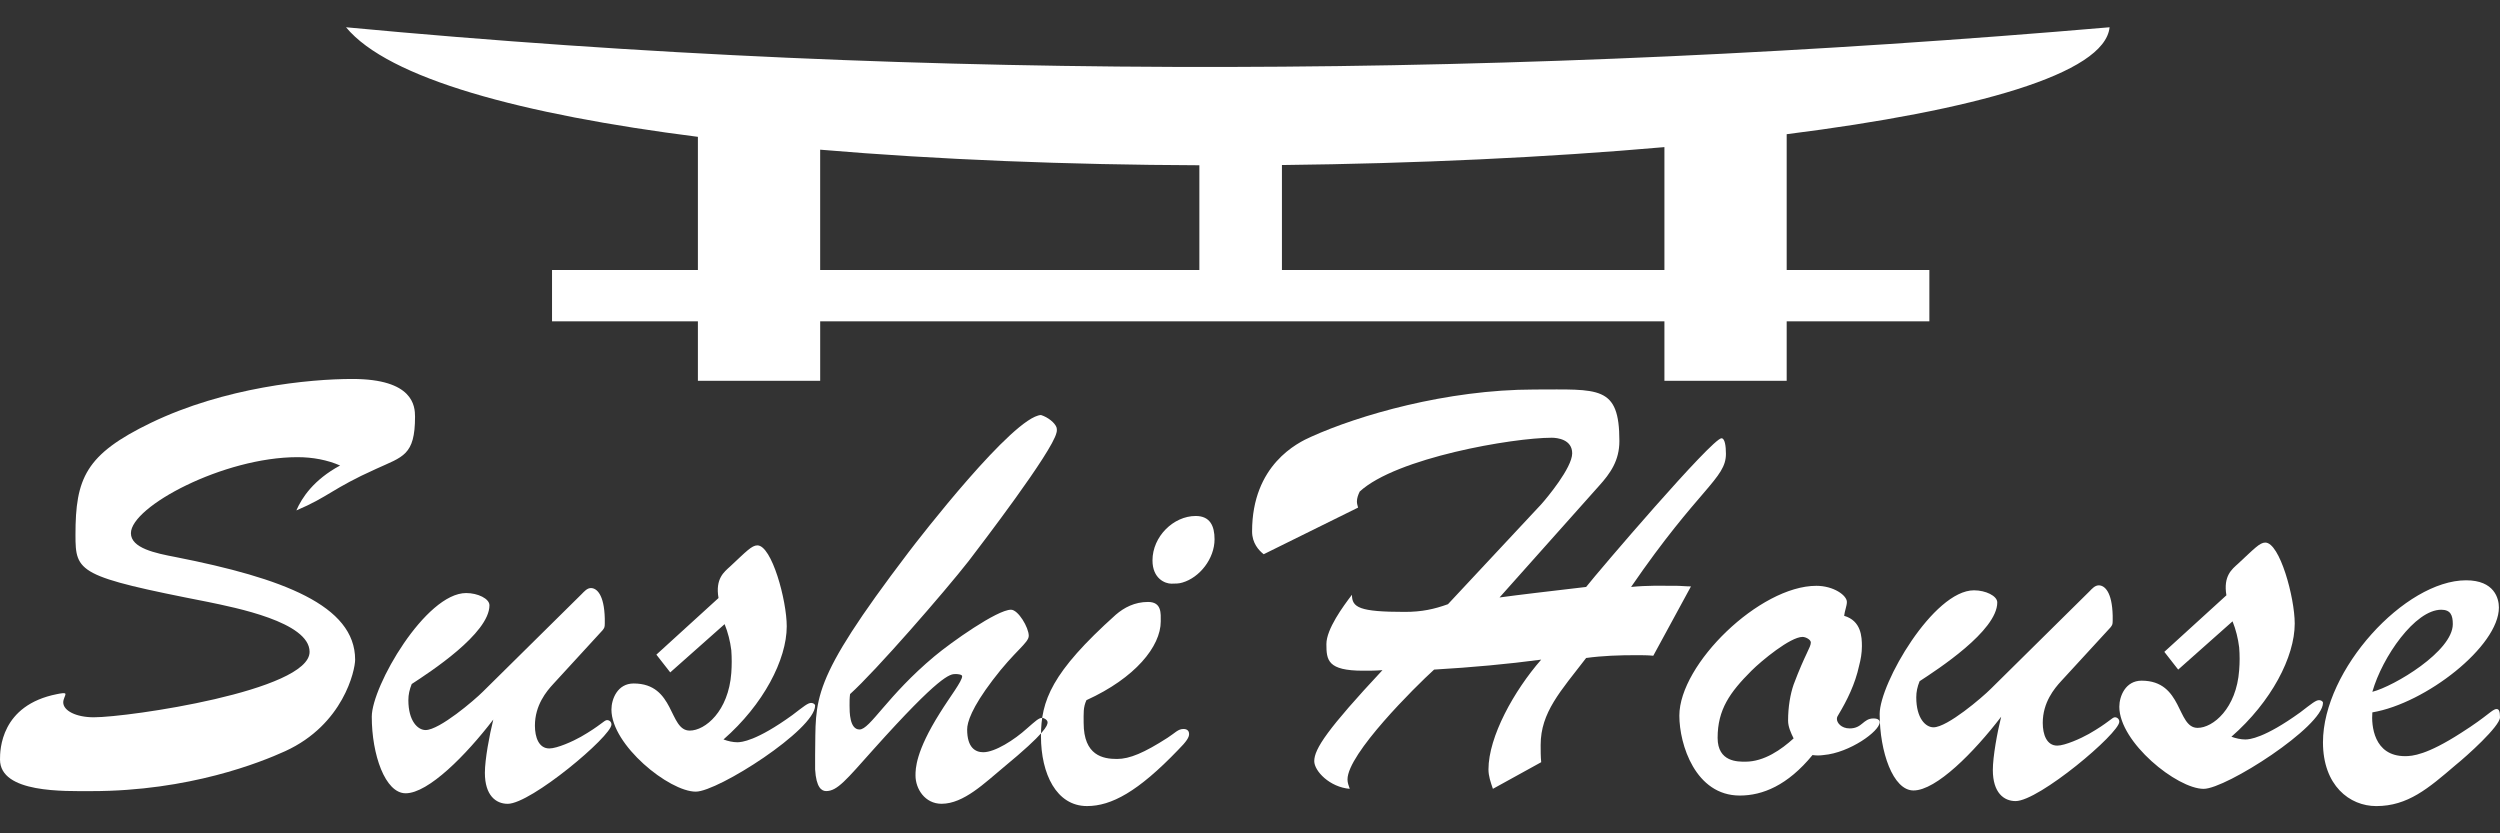<?xml version="1.0" encoding="utf-8"?>
<!-- Generator: Adobe Illustrator 16.0.0, SVG Export Plug-In . SVG Version: 6.00 Build 0)  -->
<!DOCTYPE svg PUBLIC "-//W3C//DTD SVG 1.1//EN" "http://www.w3.org/Graphics/SVG/1.1/DTD/svg11.dtd">
<svg version="1.1" id="Слой_1" xmlns="http://www.w3.org/2000/svg" xmlns:xlink="http://www.w3.org/1999/xlink" x="0px" y="0px"
	 width="150px" height="50px" viewBox="0 0 150 50" enable-background="new 0 0 150 50" xml:space="preserve">
<rect x="0" y="0" width="150" height="50" fill="#333333" stroke="none"/>
<g>
	<path fill-rule="evenodd" clip-rule="evenodd" fill="#FFFFFF" d="M99.864,16.201H76.916V9.902
		c8.004-0.089,15.893-0.453,22.949-1.075V16.201z M49.21,8.981c7.093,0.603,14.901,0.906,22.752,0.935v6.285H49.21V8.981z
		 M126.575,1.636c-35.271,3.028-70.542,3.322-105.813,0C23.308,4.72,31.322,6.869,41.874,8.21v7.99h-8.752v3.08h8.752v3.57h7.337
		v-3.57h50.654v3.57h7.336v-3.57h8.561v-3.08h-8.561V8.052C118.481,6.626,126.294,4.439,126.575,1.636z"/>
	<path fill-rule="evenodd" clip-rule="evenodd" fill="#FFFFFF" d="M20.406,27.93c-1.598,0.864-2.294,1.935-2.626,2.696
		c1.962-0.832,2.126-1.299,4.79-2.495c1.598-0.734,2.332-0.799,2.332-3.127c0-0.635-0.098-2.266-3.762-2.266
		c-2.598,0-7.659,0.5-12.084,2.631c-3.929,1.897-4.528,3.328-4.528,6.724c0,2.262,0.164,2.496,7.953,4.024
		c1.603,0.336,6.094,1.2,6.094,2.995c0,2.332-10.851,3.925-12.949,3.925c-1.065,0-1.832-0.397-1.832-0.896
		c0-0.197,0.135-0.397,0.135-0.496c0-0.103-0.304-0.038-0.5,0C0.033,42.309,0,45.005,0,45.57c0,2.028,3.859,1.897,5.491,1.897
		c5.859,0,10.154-1.729,11.621-2.397c3.496-1.598,4.196-4.859,4.196-5.49c0-3.261-4.365-4.893-10.757-6.154
		c-1.229-0.234-2.696-0.538-2.696-1.435c0-1.598,5.561-4.561,9.991-4.561C18.776,27.43,19.64,27.598,20.406,27.93z M29.598,43.173
		c-0.233,0.934-0.505,2.397-0.505,3.196c0,1.365,0.668,1.86,1.369,1.86c1.398,0,6.225-4.056,6.225-4.757
		c0-0.168-0.131-0.266-0.266-0.266c-0.168,0-0.397,0.332-1.565,1c-0.463,0.266-1.43,0.701-1.897,0.701
		c-0.63,0-0.864-0.668-0.864-1.369c0-1.229,0.696-2.061,1.098-2.496l2.963-3.229c0.098-0.131,0.131-0.164,0.131-0.397v-0.299
		c-0.033-1.463-0.496-1.833-0.832-1.833c-0.229,0-0.397,0.201-0.565,0.37l-5.925,5.855c-0.5,0.5-2.598,2.294-3.43,2.294
		c-0.463,0-1.033-0.532-1.033-1.794c0-0.337,0.07-0.636,0.201-0.968c1.065-0.696,4.664-3.028,4.664-4.724
		c0-0.398-0.701-0.734-1.397-0.734c-2.435,0-5.664,5.594-5.664,7.42c0,2.267,0.799,4.594,2.033,4.594
		C25.701,47.598,27.967,45.304,29.598,43.173z M43.477,37.449c0.201,0.5,0.336,1.033,0.401,1.565c0.033,0.467,0.033,0.897,0,1.364
		c-0.168,2.294-1.565,3.458-2.495,3.458c-1.267,0-0.869-2.827-3.365-2.827c-0.968,0-1.332,0.935-1.332,1.565
		c0,2.131,3.463,4.925,5.061,4.925c1.332,0,7.159-3.729,7.159-5.159c0-0.098-0.131-0.164-0.234-0.164
		c-0.201,0-0.435,0.197-1.131,0.729c-2.164,1.565-3.065,1.631-3.299,1.631c-0.262,0-0.565-0.066-0.833-0.168
		c2.397-2.093,3.795-4.79,3.795-6.79c0-1.561-0.897-4.855-1.762-4.855c-0.336,0-0.668,0.365-1.63,1.262
		c-0.369,0.337-0.902,0.733-0.701,1.897l-3.729,3.397l0.832,1.065L43.477,37.449z M51.004,41.645
		c1.528-1.37,5.691-6.159,7.122-7.991c0.733-0.962,4.996-6.523,5.262-7.687c0.033-0.098,0.033-0.234,0-0.332
		c-0.098-0.267-0.5-0.599-0.93-0.734c-1.668,0.103-7.327,7.42-7.958,8.252c-5.995,7.888-5.528,8.719-5.593,12.149v0.864
		c0.065,1.099,0.396,1.299,0.663,1.299c0.668,0,1.201-0.668,2.832-2.495c3.996-4.463,4.594-4.528,4.926-4.528
		c0.168,0,0.401,0.033,0.401,0.131c0,0.304-0.733,1.234-1.332,2.201c-1.467,2.328-1.467,3.36-1.467,3.757
		c0,0.799,0.565,1.696,1.565,1.696c1.332,0,2.599-1.262,3.729-2.196c2.5-2.061,2.631-2.495,2.631-2.692
		c0-0.135-0.2-0.266-0.331-0.266c-0.201,0-0.402,0.197-0.902,0.631c-0.766,0.696-1.929,1.43-2.626,1.43
		c-0.467,0-0.967-0.266-0.967-1.365c0-0.43,0.266-1.294,1.532-2.962c1.332-1.762,2.164-2.229,2.164-2.659
		c0-0.5-0.635-1.565-1.065-1.565c-0.832,0-3.599,1.962-4.593,2.794c-2.832,2.365-3.865,4.393-4.496,4.393
		c-0.598,0-0.598-1.065-0.598-1.43C50.972,42.107,50.972,41.874,51.004,41.645z M70.943,34.954c1.033-0.299,1.93-1.43,1.93-2.598
		c0-0.794-0.267-1.397-1.131-1.397c-1.332,0-2.593,1.233-2.593,2.664c0,1.098,0.761,1.397,1.131,1.397
		C70.514,35.019,70.743,35.019,70.943,34.954z M62.458,44.173c0,2.262,0.93,4.191,2.762,4.191c1.463,0,3.061-0.864,5.458-3.359
		c0.533-0.533,0.668-0.767,0.668-0.967c0-0.131-0.065-0.299-0.336-0.299c-0.332,0-0.496,0.233-0.963,0.532
		c-1.397,0.897-2.266,1.267-3.028,1.267c-0.836,0-2-0.201-2-2.164c0-0.565-0.033-0.935,0.168-1.364
		c2.93-1.332,4.458-3.229,4.458-4.725c0-0.467,0.07-1.168-0.762-1.168c-0.804,0-1.435,0.336-1.935,0.766
		C63.088,40.346,62.458,42.042,62.458,44.173z"/>
	<path fill-rule="evenodd" clip-rule="evenodd" fill="#FFFFFF" d="M86.878,36.252c-0.832,0.299-1.565,0.462-2.598,0.462
		c-2.729,0-3.163-0.266-3.163-1.028c-0.533,0.696-1.533,2.061-1.533,2.958c0,0.967,0.07,1.598,2.201,1.598
		c0.397,0,0.766,0,1.163-0.033c-3.294,3.528-4.093,4.724-4.093,5.458c0,0.598,0.93,1.565,2.13,1.663
		c-0.069-0.201-0.135-0.364-0.135-0.565c0-1.532,4.061-5.556,5.196-6.589c2.294-0.135,4.425-0.331,6.426-0.598
		c-1.631,1.865-3.164,4.626-3.164,6.588c0,0.397,0.13,0.767,0.266,1.164l2.898-1.598c-0.033-0.332-0.033-0.697-0.033-1.033
		c0-1.958,1.196-3.225,2.729-5.22c0.996-0.136,1.996-0.168,2.996-0.168c0.331,0,0.696,0,1.033,0.033l2.261-4.159
		c-0.299,0-0.631-0.038-0.93-0.038c-0.896,0-1.667-0.028-2.663,0.07c4.093-5.958,5.691-6.491,5.691-7.986
		c0-0.467-0.065-0.935-0.266-0.935c-0.565,0-7.392,7.991-8.122,8.921c-2.267,0.266-3.996,0.467-5.196,0.631l5.962-6.687
		c0.696-0.767,1.229-1.533,1.229-2.697c0-3.359-1.229-3.093-5.094-3.093c-5.294,0-10.584,1.561-13.383,2.827
		c-0.832,0.364-3.561,1.696-3.561,5.691c0,0.696,0.397,1.131,0.696,1.365l5.664-2.799c-0.033-0.131-0.07-0.229-0.07-0.364
		c0-0.201,0.07-0.397,0.168-0.598c2.196-2.028,9.187-3.229,11.519-3.229c0.332,0,1.229,0.099,1.229,0.935
		c0,0.865-1.528,2.692-1.859,3.061L86.878,36.252z M110.649,36.949c0.033-0.299,0.164-0.598,0.164-0.832
		c0-0.397-0.799-0.968-1.832-0.968c-3.393,0-8.22,4.697-8.22,7.79c0,1.729,0.963,4.794,3.626,4.794c1.364,0,2.864-0.603,4.364-2.43
		c0.229,0.033,0.43,0.033,0.664,0c1.565-0.135,3.364-1.43,3.364-1.963c0-0.135-0.103-0.233-0.369-0.233
		c-0.631,0-0.664,0.598-1.43,0.598c-0.5,0-0.766-0.332-0.766-0.565c0-0.103,0.033-0.168,0.098-0.266c0.5-0.832,1-1.832,1.234-2.93
		c0.098-0.364,0.168-0.766,0.168-1.164C111.715,38.215,111.677,37.248,110.649,36.949z M107.617,44.304
		c-0.729,0.663-1.762,1.397-2.893,1.397c-0.434,0-1.667,0.033-1.667-1.43c0-1.696,0.733-2.729,2.032-4.028
		c0.598-0.598,2.332-2.028,3.061-2.028c0.201,0,0.5,0.168,0.5,0.332c0,0.299-0.332,0.664-1.033,2.528
		c-0.196,0.565-0.332,1.332-0.332,2.164C107.285,43.603,107.453,43.972,107.617,44.304z M120.07,43.004
		c-0.234,0.935-0.5,2.397-0.5,3.196c0,1.365,0.664,1.865,1.364,1.865c1.402,0,6.224-4.061,6.224-4.762
		c0-0.164-0.131-0.267-0.266-0.267c-0.163,0-0.397,0.337-1.561,1c-0.468,0.267-1.435,0.701-1.897,0.701
		c-0.635,0-0.869-0.668-0.869-1.365c0-1.233,0.701-2.066,1.099-2.5l2.962-3.224c0.103-0.135,0.135-0.168,0.135-0.401v-0.299
		c-0.032-1.463-0.5-1.827-0.832-1.827c-0.233,0-0.402,0.196-0.565,0.364l-5.925,5.855c-0.5,0.5-2.598,2.299-3.43,2.299
		c-0.468,0-1.033-0.533-1.033-1.799c0-0.332,0.065-0.631,0.201-0.968c1.065-0.696,4.659-3.023,4.659-4.724
		c0-0.397-0.701-0.729-1.397-0.729c-2.43,0-5.659,5.588-5.659,7.42c0,2.262,0.799,4.589,2.028,4.589
		C116.172,47.43,118.439,45.136,120.07,43.004z M133.953,37.28c0.201,0.5,0.332,1.033,0.397,1.566c0.037,0.467,0.037,0.897,0,1.364
		c-0.164,2.294-1.565,3.462-2.495,3.462c-1.267,0-0.865-2.832-3.36-2.832c-0.967,0-1.336,0.935-1.336,1.566
		c0,2.131,3.463,4.925,5.061,4.925c1.336,0,7.159-3.729,7.159-5.159c0-0.098-0.131-0.163-0.234-0.163
		c-0.196,0-0.43,0.196-1.131,0.733c-2.164,1.561-3.061,1.626-3.294,1.626c-0.266,0-0.565-0.065-0.836-0.164
		c2.402-2.098,3.799-4.794,3.799-6.79c0-1.565-0.897-4.86-1.767-4.86c-0.332,0-0.664,0.37-1.631,1.267
		c-0.365,0.331-0.897,0.729-0.701,1.897l-3.725,3.393l0.832,1.065L133.953,37.28z M142.341,42.743
		c3.196-0.538,7.593-3.963,7.593-6.294c0-0.533-0.266-1.631-1.967-1.631c-3.664,0-8.589,5.36-8.589,9.72
		c0,2.593,1.598,3.827,3.196,3.827c1.897,0,3.131-1.065,4.762-2.462C148,45.369,150,43.575,150,43.037
		c0-0.364-0.066-0.495-0.201-0.495c-0.267,0-0.5,0.397-2.131,1.43c-2.065,1.332-2.93,1.397-3.365,1.397
		C142.411,45.369,142.276,43.505,142.341,42.743z M142.341,41.509c0.598-2.098,2.565-4.925,4.131-4.925
		c0.565,0,0.696,0.332,0.696,0.864C147.168,39.08,143.64,41.178,142.341,41.509z"/>
</g>
</svg>
